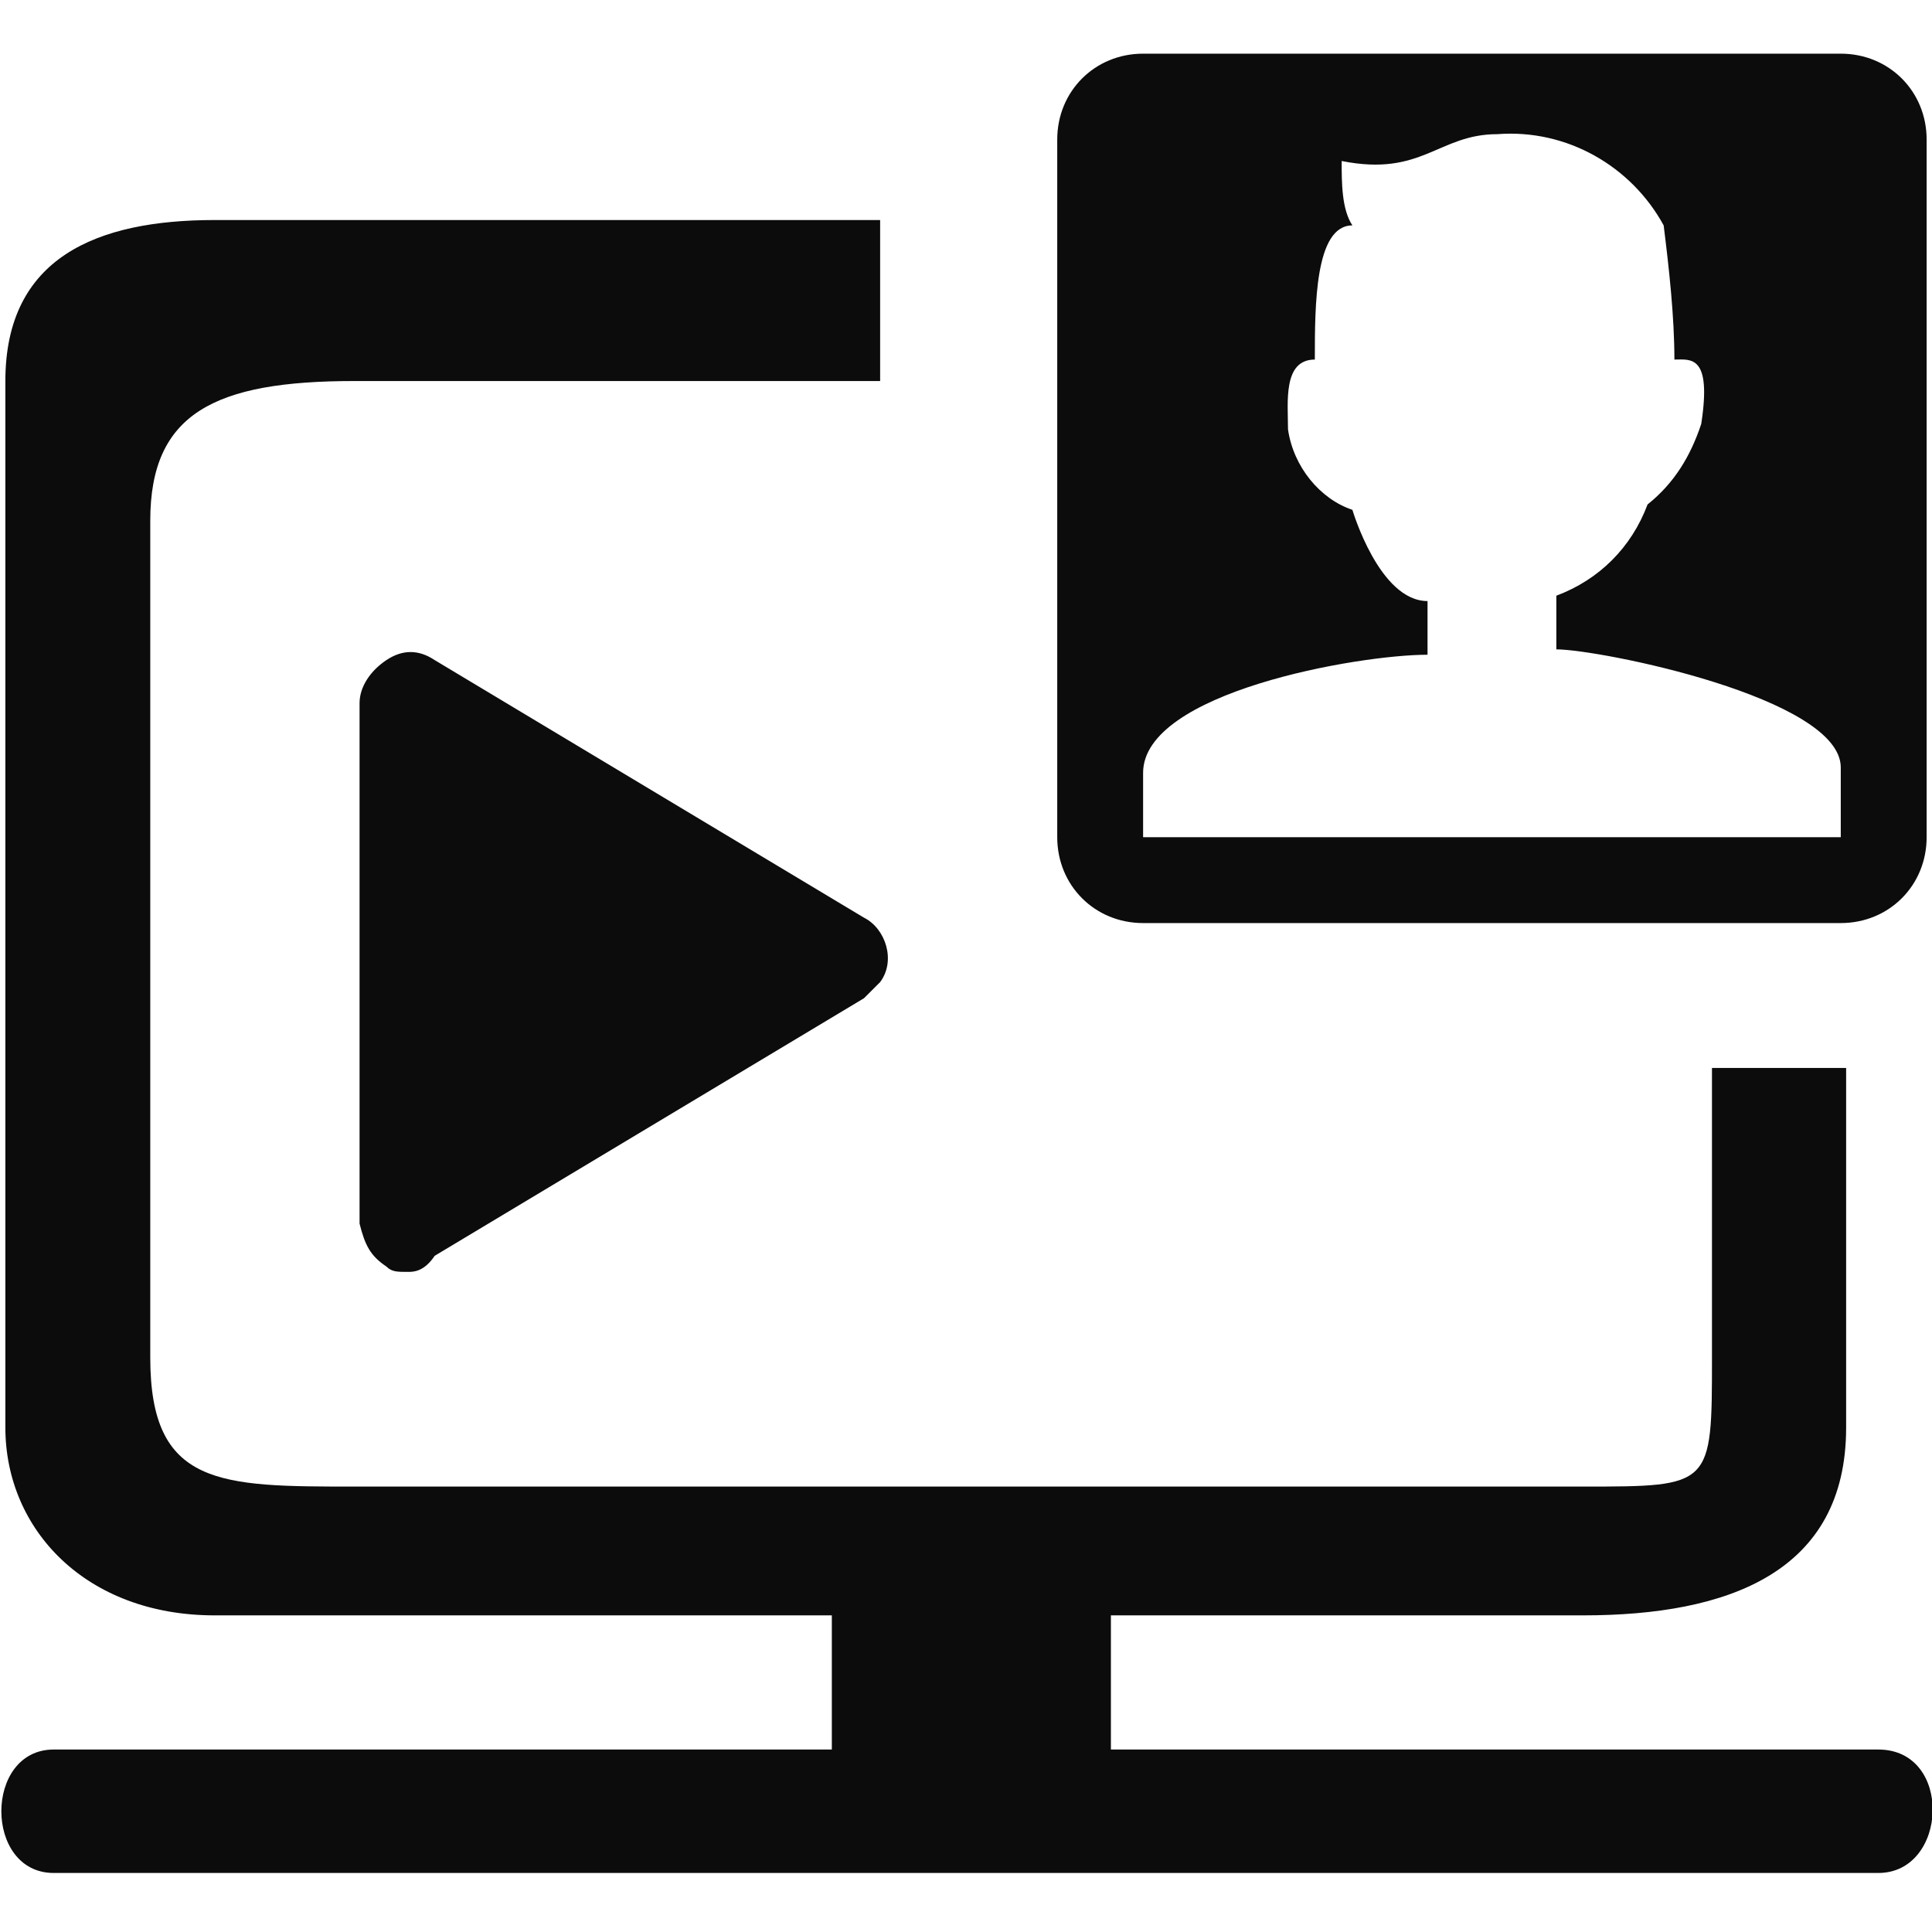 <?xml version="1.0" standalone="no"?><!DOCTYPE svg PUBLIC "-//W3C//DTD SVG 1.1//EN" "http://www.w3.org/Graphics/SVG/1.1/DTD/svg11.dtd"><svg t="1567084040365" class="icon" viewBox="0 0 1024 1024" version="1.1" xmlns="http://www.w3.org/2000/svg" p-id="3785" width="24" height="24" xmlns:xlink="http://www.w3.org/1999/xlink"><defs><style type="text/css"></style></defs><path d="M79.644 719.644c0 68.267 36.978 68.267 108.089 68.267h651.378c68.267 0 68.267 0 68.267-68.267v-153.6h71.111v190.578c0 76.8-62.578 99.556-139.378 99.556h-250.311v71.111H995.556c39.822 0 36.978 65.422 0 65.422H28.444c-36.978 0-36.978-65.422 0-65.422h412.444v-71.111H113.778c-68.267 0-110.933-45.511-110.933-99.556V201.956c0-65.422 48.356-85.333 110.933-85.333h352.711v85.333H187.733c-73.956 0-108.089 17.067-108.089 73.956v443.733z m896-230.4h-369.778c-25.6 0-45.511-19.911-45.511-45.511v-369.778c0-25.6 19.911-45.511 45.511-45.511h369.778c25.6 0 45.511 19.911 45.511 45.511v369.778c0 25.6-19.911 45.511-45.511 45.511z m0-82.489c0-36.978-128-62.578-150.756-62.578v-28.444c22.756-8.533 39.822-25.6 48.356-48.356 14.222-11.378 22.756-25.6 28.444-42.667 5.689-36.978-5.689-34.133-14.222-34.133 0-22.756-2.844-48.356-5.689-71.111-17.067-31.289-51.2-51.2-88.178-48.356-31.289 0-39.822 22.756-82.489 14.222 0 11.378 0 25.6 5.689 34.133-19.911 0-19.911 42.667-19.911 71.111-17.067 0-14.222 22.756-14.222 36.978 2.844 19.911 17.067 36.978 34.133 42.667 0 0 14.222 48.356 39.822 48.356v28.444c-36.978 0-150.756 19.911-150.756 62.578v34.133h369.778v-36.978zM216.178 674.133c-5.689 0-8.533 0-11.378-2.844-8.533-5.689-11.378-11.378-14.222-22.756v-275.911c0-8.533 5.689-17.067 14.222-22.756s17.067-5.689 25.6 0l227.556 136.533c11.378 5.689 17.067 22.756 8.533 34.133l-8.533 8.533-227.556 136.533c-5.689 8.533-11.378 8.533-14.222 8.533z" fill="#0c0c0c" p-id="3786"></path></svg>